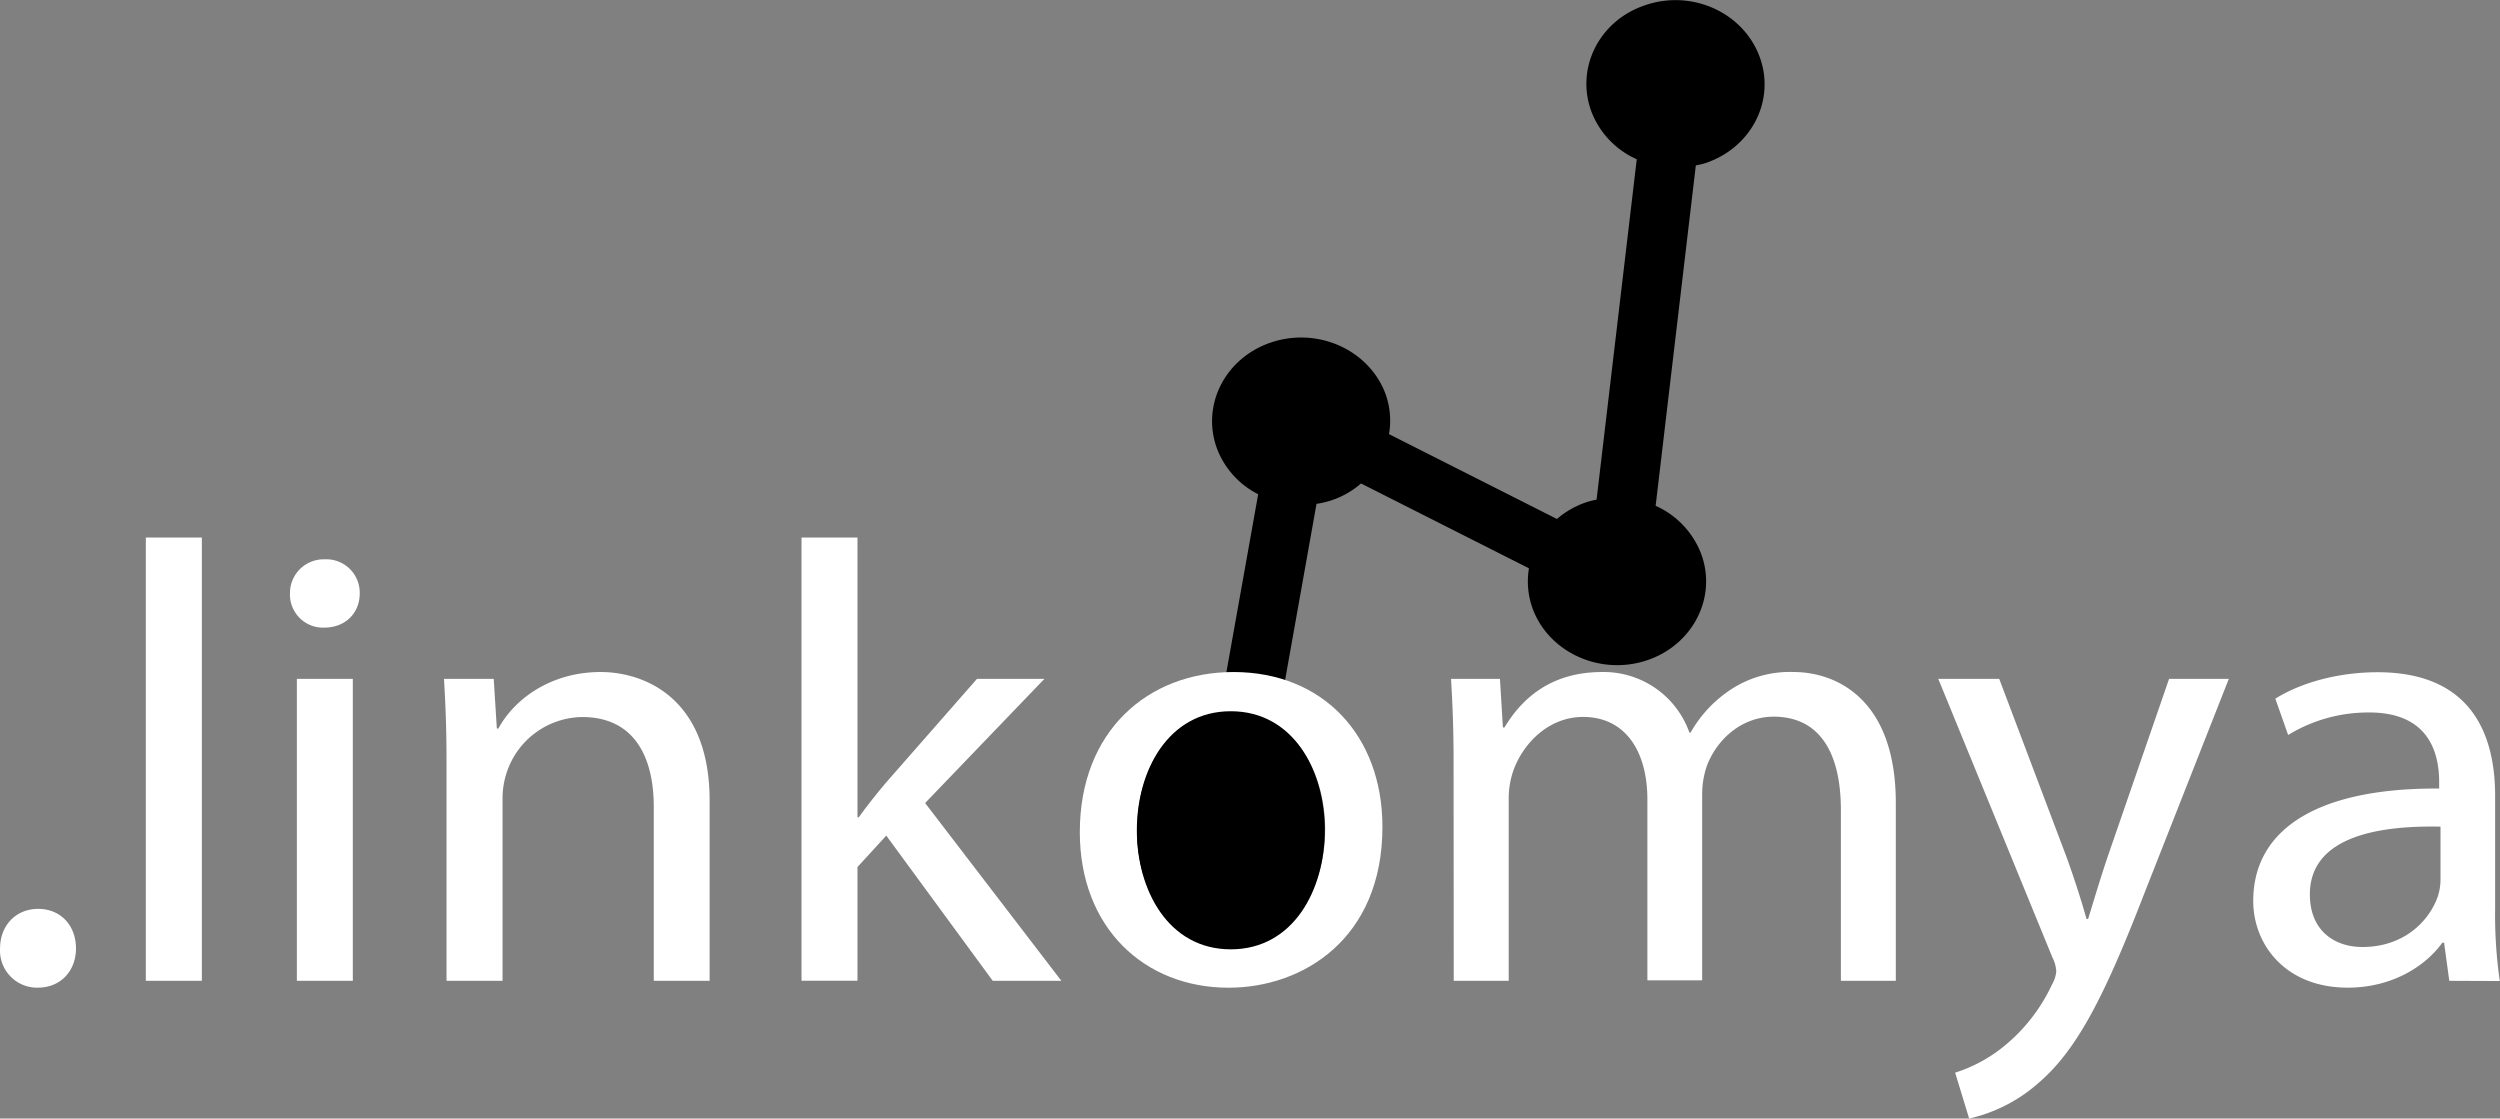 <svg id="Capa_1" data-name="Capa 1" xmlns="http://www.w3.org/2000/svg" viewBox="0 0 482.05 215.68"><rect x="0" y="0" width="482.05" height="215.68" fill="#808080" stroke="none"/><defs><style>.cls-1{fill:#fff;}</style></defs><path d="M328.5,145c-8.9,3-13.46,12.3-10.22,20.68a16.54,16.54,0,0,0,8.67,9l-7.75,65.64a14.89,14.89,0,0,0-2,.5,17.07,17.07,0,0,0-5.64,3.22l-32.38-16.36a15.24,15.24,0,0,0-.77-8c-3.29-8.4-13.17-12.71-22.09-9.64s-13.48,12.35-10.19,20.74a16.45,16.45,0,0,0,7.82,8.49L244,295a17.28,17.28,0,0,0-3,.72c-8.92,3.07-13.48,12.35-10.19,20.74s13.16,12.7,22.08,9.63,13.48-12.34,10.2-20.74a16.48,16.48,0,0,0-7.83-8.48l9.94-55.75a16.59,16.59,0,0,0,8.58-3.93l32.38,16.36a15.39,15.39,0,0,0,.8,8c3.26,8.4,13.15,12.74,22.05,9.71s13.52-12.33,10.28-20.7a16.68,16.68,0,0,0-8.7-9.06l7.75-65.64a13.32,13.32,0,0,0,2-.49c8.92-3.07,13.48-12.35,10.19-20.74S337.42,141.89,328.5,145Z" transform="translate(-11.35 -143.97)"/><path class="cls-1" d="M11.36,326.86c0-4.44,3.05-7.64,7.35-7.64S26,322.37,26,326.86c0,4.25-2.89,7.55-7.36,7.55A7.15,7.15,0,0,1,11.36,326.86Z" transform="translate(-11.35 -143.97)"/><path class="cls-1" d="M39.47,247.62h10.8v85.47H39.47Z" transform="translate(-11.35 -143.97)"/><path class="cls-1" d="M80.71,258.41c0,3.61-2.59,6.58-6.9,6.58a6.38,6.38,0,0,1-6.55-6.58A6.51,6.51,0,0,1,74,251.82,6.43,6.43,0,0,1,80.71,258.41ZM68.59,333.09V274.87H79.38v58.22Z" transform="translate(-11.35 -143.97)"/><path class="cls-1" d="M97.45,290.59c0-6.07-.2-10.89-.49-15.72h9.59l.6,9.58h.3c2.93-5.47,9.87-10.9,19.73-10.9,8.19,0,21,4.81,21,24.81v34.73H137.41V299.52c0-9.41-3.64-17.29-13.8-17.29A15.55,15.55,0,0,0,109,293.09a15.83,15.83,0,0,0-.75,4.91v35.09H97.45Z" transform="translate(-11.35 -143.97)"/><path class="cls-1" d="M176.69,301.57h.24c1.46-2.05,3.51-4.63,5.21-6.64l17.59-20.06h13l-23,23.94L216,333.09H202.77l-20.53-28-5.55,6.06v21.92H165.9V247.62h10.79Z" transform="translate(-11.35 -143.97)"/><path class="cls-1" d="M277.91,303.42c0,21.56-15.33,31-29.67,31-16.18,0-28.68-11.51-28.68-30,0-19.48,13.12-30.87,29.63-30.87C266.34,273.55,277.91,285.69,277.91,303.42Zm-47.31.68c0,12.77,7.5,22.38,18.09,22.38,10.4,0,18.18-9.49,18.18-22.7,0-9.85-5.09-22.3-18-22.3C236.14,281.48,230.6,293.06,230.6,304.1Z" transform="translate(-11.35 -143.97)"/><path class="cls-1" d="M291.63,290.59c0-6.07-.2-10.89-.49-15.72h9.43l.57,9.37h.3c3.32-5.53,8.89-10.69,18.84-10.69a17.53,17.53,0,0,1,16.82,11.67h.24a23.86,23.86,0,0,1,6.73-7.58,20.67,20.67,0,0,1,13.13-4.09c8,0,19.7,5,19.7,25.26v34.28H366.31V300.16c0-11.28-4.26-18-12.95-18-6.22,0-11,4.42-12.91,9.53a17,17,0,0,0-.89,5.31v36H329V298.15c0-9.27-4.2-15.94-12.4-15.94-6.76,0-11.72,5.27-13.52,10.57a16.26,16.26,0,0,0-.82,5.21v35.1h-10.6Z" transform="translate(-11.35 -143.97)"/><path class="cls-1" d="M396.84,274.87l13,34.41c1.4,3.85,2.86,8.41,3.84,11.88h.3c1.06-3.43,2.38-7.89,3.81-12.11l11.8-34.18h11.52l-16.33,41.47c-7.73,20-13.05,30.21-20.44,36.51a30.29,30.29,0,0,1-13.3,6.8l-2.7-8.85a28.56,28.56,0,0,0,9.51-5.17A33.59,33.59,0,0,0,407,333.84a6.27,6.27,0,0,0,.84-2.56,6.77,6.77,0,0,0-.75-2.71l-22-53.7Z" transform="translate(-11.35 -143.97)"/><path class="cls-1" d="M483.62,333.09l-1-7.36h-.33c-3.27,4.55-9.7,8.68-18.25,8.68-12.05,0-18.22-8.35-18.22-16.7,0-14.1,12.81-21.85,35.85-21.69v-1.24c0-4.73-1.36-13.49-13.58-13.43a29.58,29.58,0,0,0-15.54,4.34l-2.47-7c4.95-3.11,12.17-5.1,19.7-5.1,18.23,0,22.68,12.16,22.68,23.83v21.78a88.75,88.75,0,0,0,.9,13.93Zm-1.69-29.73c-11.74-.24-25.19,1.82-25.19,13.07,0,6.95,4.69,10.14,10.13,10.14,7.86,0,12.81-4.83,14.54-9.75a10.62,10.62,0,0,0,.52-3.33Z" transform="translate(-11.35 -143.97)"/><path d="M248.67,281.11c-24.13,0-24.17,45.91,0,45.91S272.84,281.11,248.67,281.11Z" transform="translate(-11.35 -143.97)"/></svg>